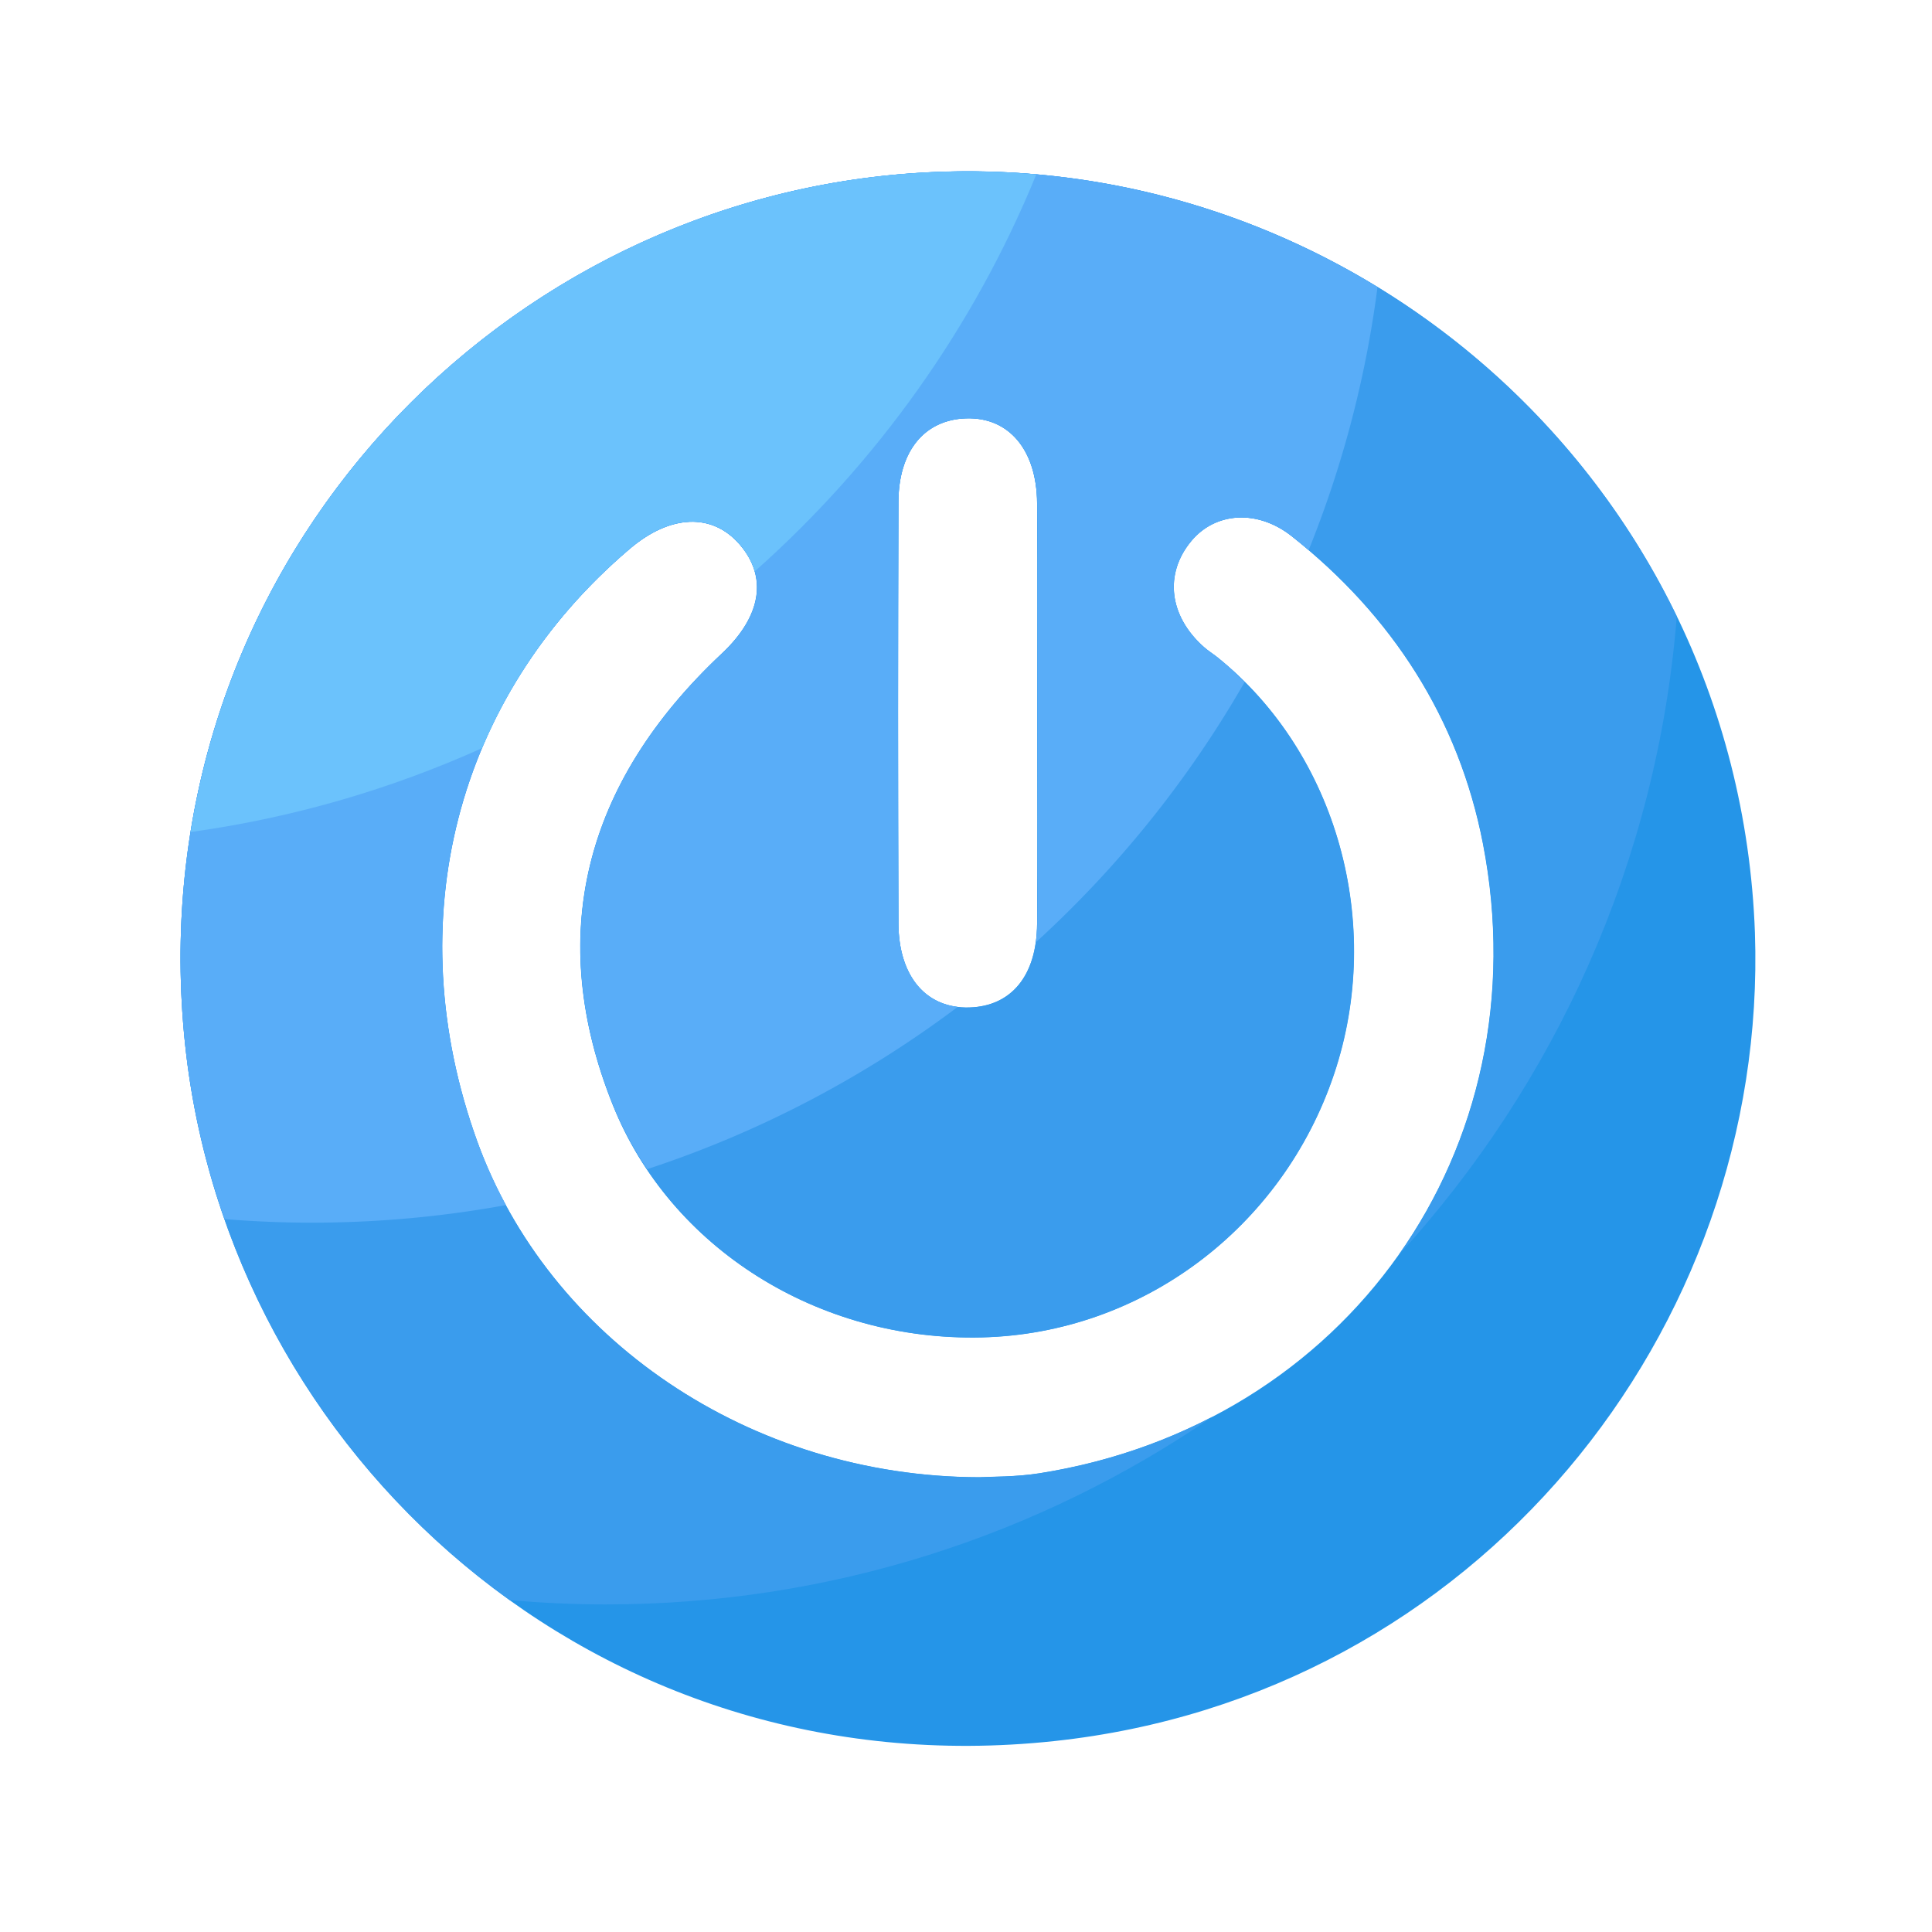 <svg viewBox="0 0 1024 1024" version="1.1" xmlns="http://www.w3.org/2000/svg"><path d="M930.15 494.387c7.168 210.893-147.814 404.582-371.558 428.442-242.79 25.907-437.35-151.962-460.442-368.845-25.498-239.667 149.914-436.531 369.05-460.646 237.312-26.163 453.99 154.112 462.95 401.05z m-411.085 288.563c6.093-0.358 19.149-0.102 31.846-2.099 162.816-25.754 266.496-171.622 235.059-333.67-12.851-66.253-48.077-120.832-101.325-162.97-18.227-14.438-40.448-12.8-53.146 2.304-14.694 17.459-12.083 39.987 6.605 56.474 2.253 1.997 4.915 3.584 7.27 5.53 63.181 50.842 88.371 141.056 61.645 220.723-27.392 81.664-101.939 137.472-186.522 139.571-86.682 2.15-165.325-47.309-195.686-123.085-35.635-88.883-16.026-170.138 57.702-239.309 20.941-19.661 24.422-40.448 9.574-57.754-14.541-16.947-36.813-16.128-58.368 2.202-92.262 78.438-122.931 197.427-80.947 313.856 37.888 104.704 144.538 177.971 266.291 178.227z m30.72-404.736c0-37.222 0.256-74.394-0.102-111.616-0.256-28.314-15.104-45.619-37.632-44.902-21.965 0.717-35.789 17.152-35.891 44.339-0.256 74.394-0.256 148.787 0 223.181 0.102 28.467 14.848 45.414 37.632 44.749 22.221-0.666 35.635-16.742 35.891-44.186 0.358-37.12 0.102-74.342 0.102-111.565z" fill="#2595E8" ></path><path d="M888.73 326.707c-75.213-155.29-242.483-253.133-421.53-233.37-219.136 24.166-394.547 220.979-369.05 460.646 12.646 118.784 76.8 225.741 172.032 294.093 16.742 1.485 33.69 2.304 50.842 2.304 119.45 0 230.298-36.813 321.843-99.635-27.75 14.49-58.573 24.883-91.955 30.157-12.698 1.997-25.754 1.741-31.846 2.099-121.805-0.256-228.454-73.523-266.189-178.227-41.984-116.429-11.315-235.469 80.947-313.856 21.555-18.33 43.827-19.149 58.368-2.202 14.848 17.306 11.366 38.093-9.574 57.754-73.728 69.171-93.338 150.426-57.702 239.309 30.413 75.827 109.005 125.286 195.686 123.085 84.531-2.099 159.078-57.907 186.522-139.571 26.726-79.667 1.536-169.882-61.645-220.723-2.355-1.894-4.966-3.482-7.27-5.53-18.688-16.486-21.299-39.014-6.605-56.474 12.698-15.104 34.918-16.742 53.146-2.304 53.197 42.086 88.474 96.717 101.325 162.918 15.718 81.101-2.406 158.157-44.851 218.163 82.995-90.778 137.114-208.538 147.507-338.637z m-339.046 163.123c-0.256 27.392-13.722 43.52-35.891 44.186-22.835 0.717-37.53-16.23-37.632-44.749-0.256-74.394-0.256-148.787 0-223.181 0.102-27.187 13.926-43.622 35.891-44.339 22.579-0.717 37.427 16.538 37.632 44.902 0.307 37.171 0.102 74.394 0.102 111.616 0 37.171 0.256 74.394-0.102 111.565z" fill="#3A9CED" ></path><path d="M467.2 93.286c-219.136 24.166-394.547 220.979-369.05 460.646 3.379 31.744 10.547 62.669 20.89 92.211 15.258 1.229 30.618 1.894 46.182 1.894 35.174 0 69.581-3.226 102.963-9.318a251.279 251.279 0 0 1-15.309-34.048c-41.984-116.429-11.315-235.469 80.947-313.856 21.555-18.33 43.827-19.149 58.368-2.202 14.848 17.306 11.366 38.093-9.574 57.754-73.728 69.171-93.338 150.426-57.702 239.309 4.864 12.083 11.008 23.398 18.125 33.997 59.853-19.661 115.302-48.947 164.608-86.016-19.251-2.304-31.334-18.586-31.437-44.39-0.256-74.394-0.256-148.787 0-223.181 0.102-27.187 13.926-43.622 35.891-44.339 22.579-0.717 37.427 16.538 37.632 44.902 0.307 37.171 0.102 74.394 0.102 111.616 0 37.222 0.256 74.394-0.102 111.616-0.051 3.328-0.256 6.502-0.666 9.523 43.622-39.834 81.05-86.323 110.643-137.933-4.506-4.506-9.216-8.858-14.234-12.902-2.355-1.894-4.966-3.482-7.27-5.53-18.688-16.486-21.299-39.014-6.605-56.474 12.698-15.104 34.918-16.742 53.146-2.304 3.021 2.406 5.939 4.813 8.858 7.322 17.766-44.032 30.208-90.726 36.506-139.418-76.442-46.694-167.987-69.325-262.912-58.88z" fill="#59ADF8" ></path><path d="M467.2 93.286c-183.501 20.224-336.282 161.536-366.131 347.699 54.323-7.526 106.138-22.733 154.419-44.442 16.64-39.578 42.906-75.674 78.285-105.728 21.555-18.33 43.827-19.149 58.368-2.202 3.891 4.557 6.451 9.318 7.885 14.234 64.563-57.344 116.019-129.178 149.248-210.432-26.88-2.304-54.323-2.15-82.074 0.87z" fill="#6BC2FC" ></path></svg>